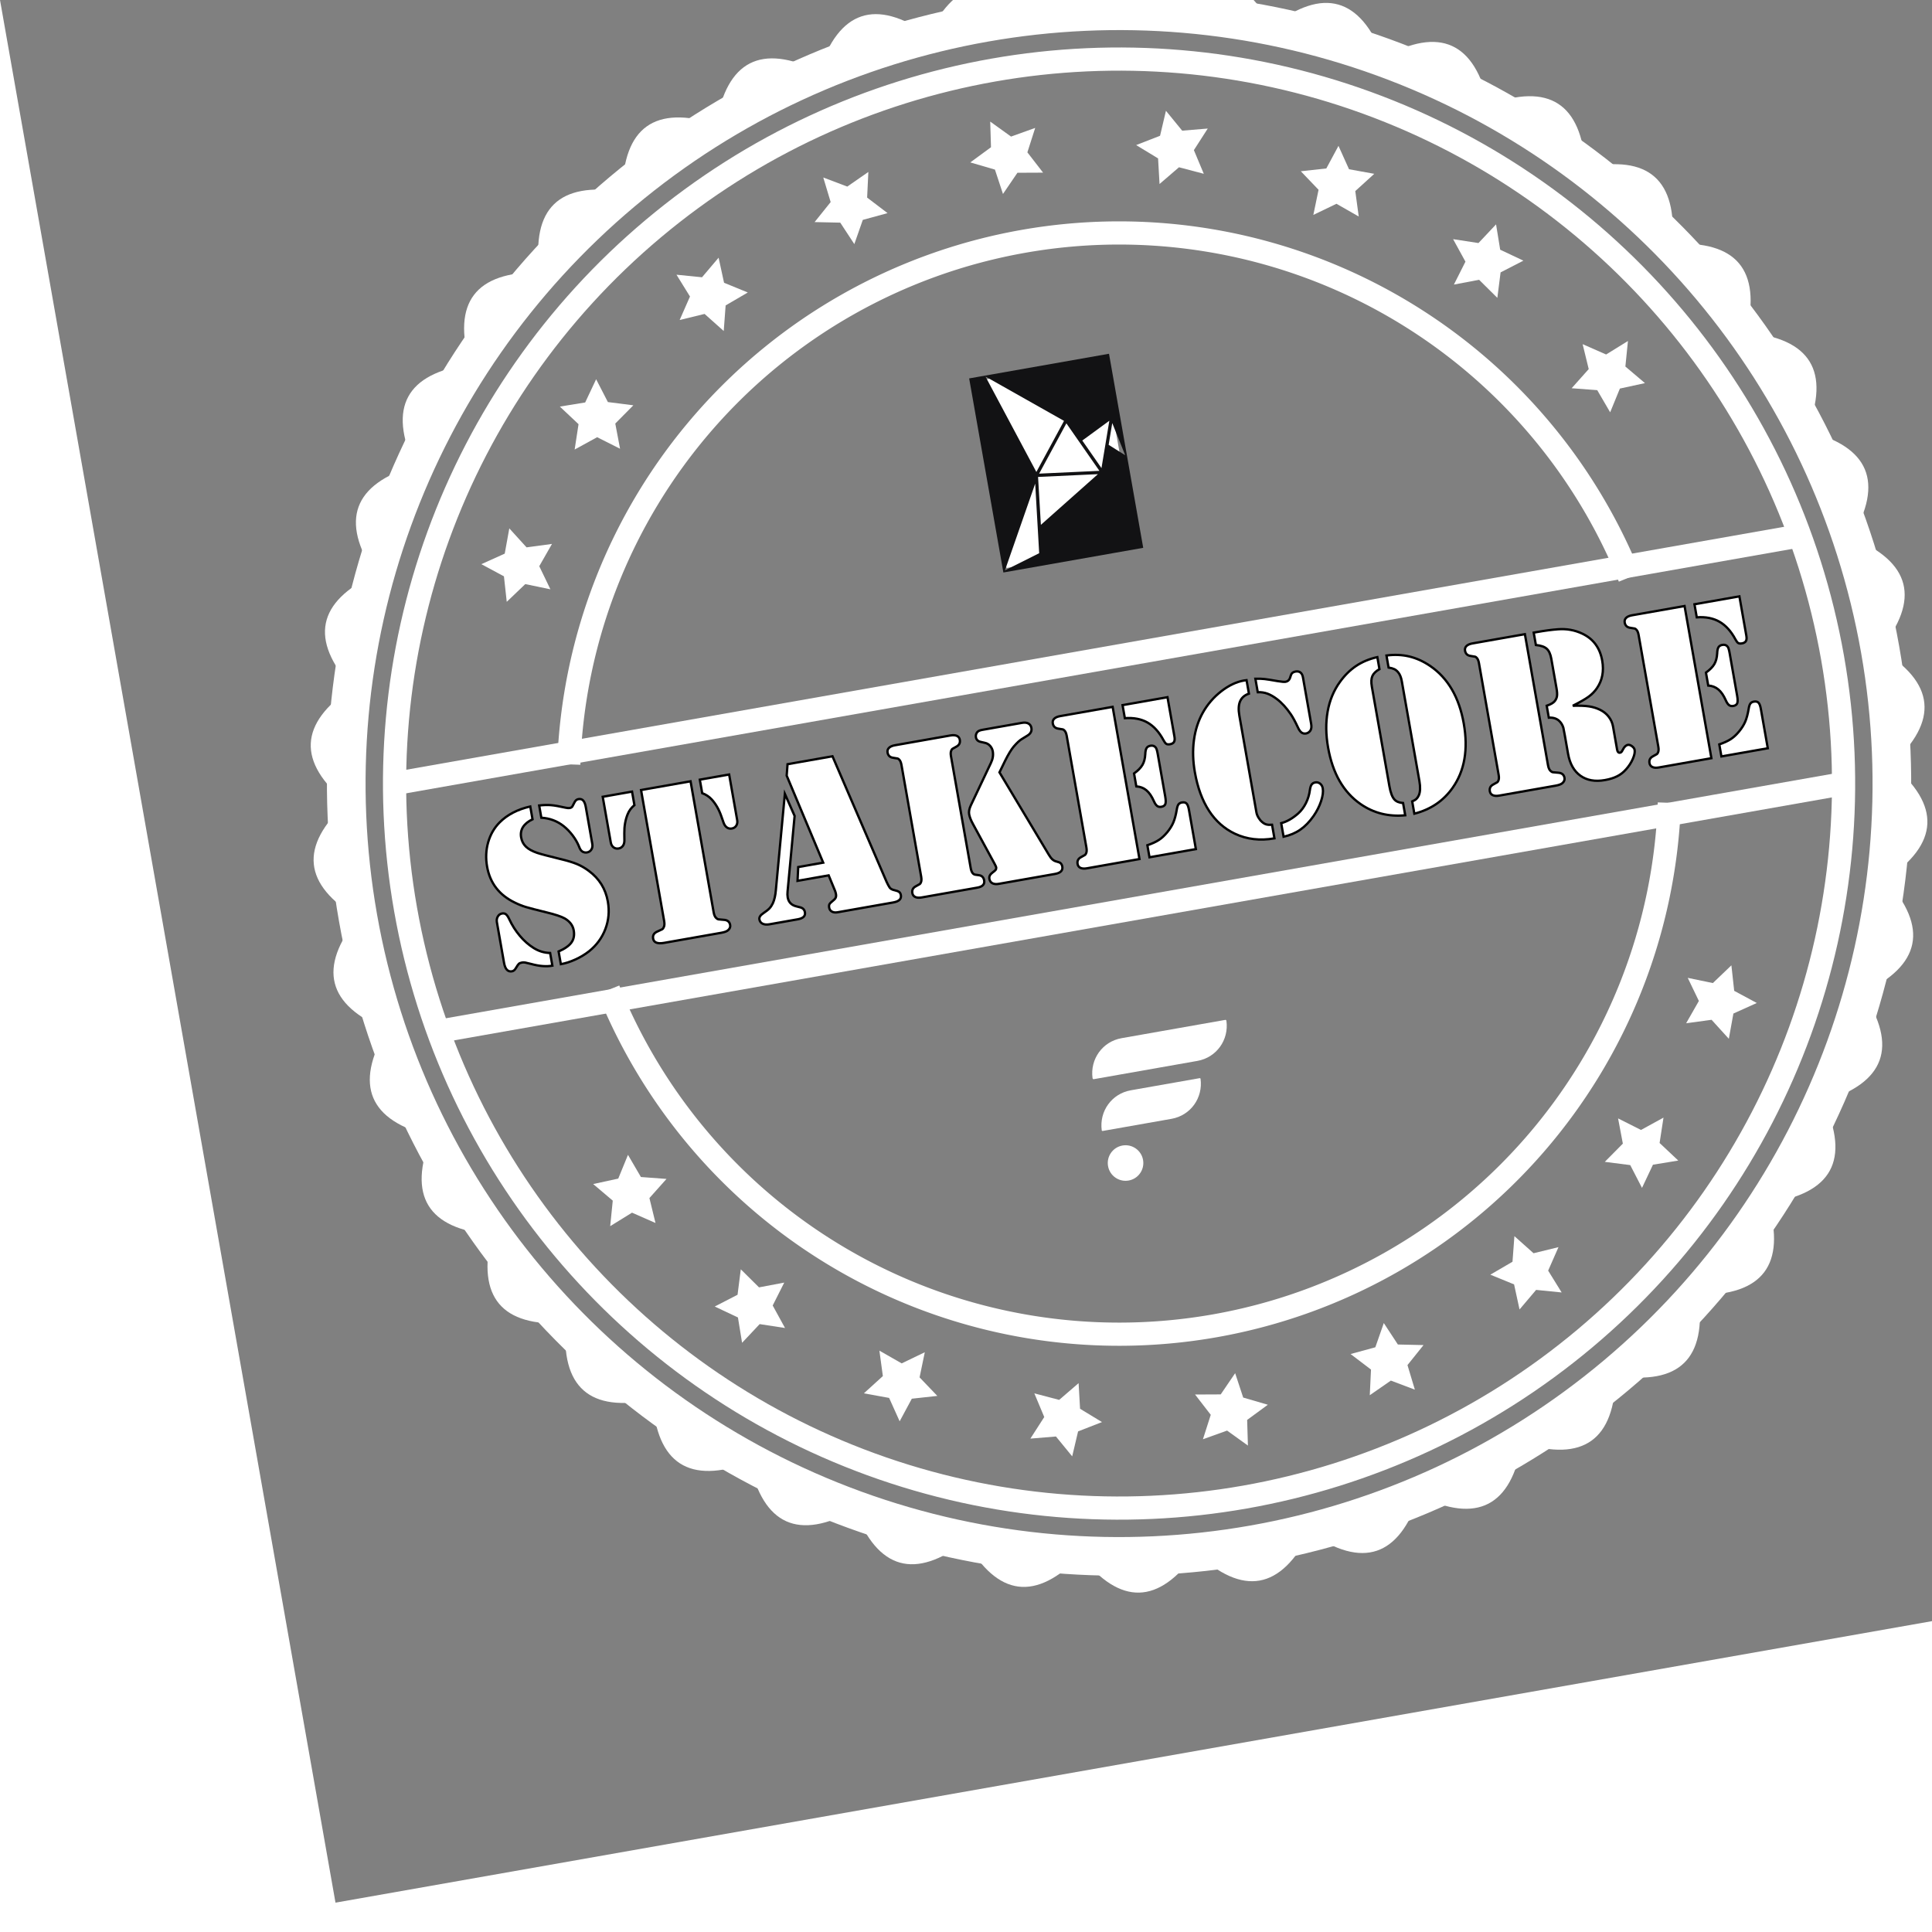 <svg width="500" height="500" xmlns="http://www.w3.org/2000/svg" fill="transparent" transform="rotate(-10, 0, 0)">
<rect width="100%" height="100%" fill="#808080" stroke="none"/>
<circle cx="250" cy="250" r="200" stroke-width="10" stroke="white" />
<circle cx="250" cy="250" r="187.5" stroke-width="6" stroke="white" />
<path d="M 450.0,250.0 Q 468.827,266.399 447.766,279.808 Z" fill="white" />
<path d="M 447.766,279.808 Q 463.939,298.83 441.115,308.951 Z" fill="white" />
<path d="M 441.115,308.951 Q 454.272,330.171 430.194,336.777 Z" fill="white" />
<path d="M 430.194,336.777 Q 440.041,359.72 415.248,362.664 Z" fill="white" />
<path d="M 415.248,362.664 Q 421.566,386.819 396.61,386.035 Z" fill="white" />
<path d="M 396.61,386.035 Q 399.258,410.861 374.698,406.366 Z" fill="white" />
<path d="M 374.698,406.366 Q 373.615,431.31 350.0,423.205 Z" fill="white" />
<path d="M 350.0,423.205 Q 345.212,447.709 323.068,436.175 Z" fill="white" />
<path d="M 323.068,436.175 Q 314.681,459.692 294.504,444.986 Z" fill="white" />
<path d="M 294.504,444.986 Q 282.706,466.99 264.946,449.441 Z" fill="white" />
<path d="M 264.946,449.441 Q 250.0,469.441 235.054,449.441 Z" fill="white" />
<path d="M 235.054,449.441 Q 217.294,466.99 205.496,444.986 Z" fill="white" />
<path d="M 205.496,444.986 Q 185.319,459.692 176.932,436.175 Z" fill="white" />
<path d="M 176.932,436.175 Q 154.788,447.709 150,423.205 Z" fill="white" />
<path d="M 150,423.205 Q 126.385,431.31 125.302,406.366 Z" fill="white" />
<path d="M 125.302,406.366 Q 100.742,410.861 103.39,386.035 Z" fill="white" />
<path d="M 103.39,386.035 Q 78.434,386.819 84.752,362.664 Z" fill="white" />
<path d="M 84.752,362.664 Q 59.959,359.72 69.806,336.777 Z" fill="white" />
<path d="M 69.806,336.777 Q 45.728,330.171 58.885,308.951 Z" fill="white" />
<path d="M 58.885,308.951 Q 36.061,298.83 52.234,279.808 Z" fill="white" />
<path d="M 52.234,279.808 Q 31.173,266.399 50.0,250 Z" fill="white" />
<path d="M 50.0,250 Q 31.173,233.601 52.234,220.192 Z" fill="white" />
<path d="M 52.234,220.192 Q 36.061,201.17 58.885,191.049 Z" fill="white" />
<path d="M 58.885,191.049 Q 45.728,169.829 69.806,163.223 Z" fill="white" />
<path d="M 69.806,163.223 Q 59.959,140.28 84.752,137.336 Z" fill="white" />
<path d="M 84.752,137.336 Q 78.434,113.181 103.39,113.965 Z" fill="white" />
<path d="M 103.39,113.965 Q 100.742,89.139 125.302,93.634 Z" fill="white" />
<path d="M 125.302,93.634 Q 126.385,68.69 150,76.795 Z" fill="white" />
<path d="M 150,76.795 Q 154.788,52.291 176.932,63.825 Z" fill="white" />
<path d="M 176.932,63.825 Q 185.319,40.308 205.496,55.014 Z" fill="white" />
<path d="M 205.496,55.014 Q 217.294,33.01 235.054,50.559 Z" fill="white" />
<path d="M 235.054,50.559 Q 250,30.559 264.946,50.559 Z" fill="white" />
<path d="M 264.946,50.559 Q 282.706,33.01 294.504,55.014 Z" fill="white" />
<path d="M 294.504,55.014 Q 314.681,40.308 323.068,63.825 Z" fill="white" />
<path d="M 323.068,63.825 Q 345.212,52.291 350.0,76.795 Z" fill="white" />
<path d="M 350.0,76.795 Q 373.615,68.69 374.698,93.634 Z" fill="white" />
<path d="M 374.698,93.634 Q 399.258,89.139 396.61,113.965 Z" fill="white" />
<path d="M 396.61,113.965 Q 421.566,113.181 415.248,137.336 Z" fill="white" />
<path d="M 415.248,137.336 Q 440.041,140.28 430.194,163.223 Z" fill="white" />
<path d="M 430.194,163.223 Q 454.272,169.829 441.115,191.049 Z" fill="white" />
<path d="M 441.115,191.049 Q 463.939,201.17 447.766,220.192 Z" fill="white" />
<path d="M 447.766,220.192 Q 468.827,233.601 450.0,250 Z" fill="white" />
<path d="M 392.894,322.5 L 392.894,322.5 L 395.833,328.455 L 402.405,329.41 L 397.649,334.045 L 398.772,340.59 L 392.894,337.5 L 387.016,340.59 L 388.139,334.045 L 383.384,329.41 L 389.955,328.455 Z" fill="white" transform="rotate(30.0, 392.894, 332.5)" />
<path d="M 366.673,356.673 L 366.673,356.673 L 369.612,362.628 L 376.183,363.582 L 371.428,368.218 L 372.55,374.763 L 366.673,371.673 L 360.795,374.763 L 361.917,368.218 L 357.162,363.582 L 363.734,362.628 Z" fill="white" transform="rotate(45.0, 366.673, 366.673)" />
<path d="M 332.5,382.894 L 332.5,382.894 L 335.439,388.849 L 342.011,389.804 L 337.255,394.439 L 338.378,400.984 L 332.5,397.894 L 326.622,400.984 L 327.745,394.439 L 322.989,389.804 L 329.561,388.849 Z" fill="white" transform="rotate(60.0, 332.5, 392.894)" />
<path d="M 292.705,399.378 L 292.705,399.378 L 295.644,405.333 L 302.216,406.288 L 297.46,410.923 L 298.583,417.468 L 292.705,414.378 L 286.827,417.468 L 287.95,410.923 L 283.195,406.288 L 289.766,405.333 Z" fill="white" transform="rotate(75.0, 292.705, 409.378)" />
<path d="M 250.0,405.0 L 250.0,405.0 L 252.939,410.955 L 259.511,411.91 L 254.755,416.545 L 255.878,423.09 L 250.0,420.0 L 244.122,423.09 L 245.245,416.545 L 240.489,411.91 L 247.061,410.955 Z" fill="white" transform="rotate(90.0, 250.0, 415.0)" />
<path d="M 207.295,399.378 L 207.295,399.378 L 210.234,405.333 L 216.805,406.288 L 212.05,410.923 L 213.173,417.468 L 207.295,414.378 L 201.417,417.468 L 202.54,410.923 L 197.784,406.288 L 204.356,405.333 Z" fill="white" transform="rotate(105.0, 207.295, 409.378)" />
<path d="M 167.5,382.894 L 167.5,382.894 L 170.439,388.849 L 177.011,389.804 L 172.255,394.439 L 173.378,400.984 L 167.5,397.894 L 161.622,400.984 L 162.745,394.439 L 157.989,389.804 L 164.561,388.849 Z" fill="white" transform="rotate(120.0, 167.5, 392.894)" />
<path d="M 133.327,356.673 L 133.327,356.673 L 136.266,362.628 L 142.838,363.582 L 138.083,368.218 L 139.205,374.763 L 133.327,371.673 L 127.45,374.763 L 128.572,368.218 L 123.817,363.582 L 130.388,362.628 Z" fill="white" transform="rotate(135.0, 133.327, 366.673)" />
<path d="M 107.106,322.5 L 107.106,322.5 L 110.045,328.455 L 116.616,329.41 L 111.861,334.045 L 112.984,340.59 L 107.106,337.5 L 101.228,340.59 L 102.351,334.045 L 97.595,329.41 L 104.167,328.455 Z" fill="white" transform="rotate(150.0, 107.106, 332.5)" />
<path d="M 107.106,157.5 L 107.106,157.5 L 110.045,163.455 L 116.616,164.41 L 111.861,169.045 L 112.984,175.59 L 107.106,172.5 L 101.228,175.59 L 102.351,169.045 L 97.595,164.41 L 104.167,163.455 Z" fill="white" transform="rotate(210.0, 107.106, 167.5)" />
<path d="M 133.327,123.327 L 133.327,123.327 L 136.266,129.282 L 142.838,130.237 L 138.083,134.872 L 139.205,141.418 L 133.327,138.327 L 127.45,141.418 L 128.572,134.872 L 123.817,130.237 L 130.388,129.282 Z" fill="white" transform="rotate(225.0, 133.327, 133.327)" />
<path d="M 167.5,97.106 L 167.5,97.106 L 170.439,103.061 L 177.011,104.016 L 172.255,108.651 L 173.378,115.196 L 167.5,112.106 L 161.622,115.196 L 162.745,108.651 L 157.989,104.016 L 164.561,103.061 Z" fill="white" transform="rotate(240.0, 167.5, 107.106)" />
<path d="M 207.295,80.622 L 207.295,80.622 L 210.234,86.577 L 216.805,87.532 L 212.05,92.167 L 213.173,98.712 L 207.295,95.622 L 201.417,98.712 L 202.54,92.167 L 197.784,87.532 L 204.356,86.577 Z" fill="white" transform="rotate(255.0, 207.295, 90.622)" />
<path d="M 250,75.0 L 250,75.0 L 252.939,80.955 L 259.511,81.91 L 254.755,86.545 L 255.878,93.09 L 250,90.0 L 244.122,93.09 L 245.245,86.545 L 240.489,81.91 L 247.061,80.955 Z" fill="white" transform="rotate(270.0, 250, 85.0)" />
<path d="M 292.705,80.622 L 292.705,80.622 L 295.644,86.577 L 302.216,87.532 L 297.46,92.167 L 298.583,98.712 L 292.705,95.622 L 286.827,98.712 L 287.95,92.167 L 283.195,87.532 L 289.766,86.577 Z" fill="white" transform="rotate(285.0, 292.705, 90.622)" />
<path d="M 332.5,97.106 L 332.5,97.106 L 335.439,103.061 L 342.011,104.016 L 337.255,108.651 L 338.378,115.196 L 332.5,112.106 L 326.622,115.196 L 327.745,108.651 L 322.989,104.016 L 329.561,103.061 Z" fill="white" transform="rotate(300.0, 332.5, 107.106)" />
<path d="M 366.673,123.327 L 366.673,123.327 L 369.612,129.282 L 376.183,130.237 L 371.428,134.872 L 372.55,141.418 L 366.673,138.327 L 360.795,141.418 L 361.917,134.872 L 357.162,130.237 L 363.734,129.282 Z" fill="white" transform="rotate(315.0, 366.673, 133.327)" />
<path d="M 392.894,157.5 L 392.894,157.5 L 395.833,163.455 L 402.405,164.41 L 397.649,169.045 L 398.772,175.59 L 392.894,172.5 L 387.016,175.59 L 388.139,169.045 L 383.384,164.41 L 389.955,163.455 Z" fill="white" transform="rotate(330.0, 392.894, 167.5)" />
<path d="M 389.386,279.627 A 142.5,142.5 0 0,1 110.614,279.627" fill="transparent" stroke-width="6" stroke="white" />
<path d="M 110.614,220.373 A 142.5,142.5 0 0,1 389.386,220.373" fill="transparent" stroke-width="6" stroke="white" />
<line x1="65.349" y1="217.441" x2="434.651" y2="217.441" stroke-width="6" stroke="white" />
<line x1="65.349" y1="282.559" x2="434.651" y2="282.559" stroke-width="6" stroke="white" />

<g transform="translate(83,226.5) scale(0.6)">
<path stroke="black" fill="white" d="M26.51 4.79L26.51 4.79L26.51 10.40Q23.49 11.23 21.90 12.96Q20.31 14.70 20.31 17.24L20.31 17.24Q20.31 19.68 21.63 21.51Q22.95 23.34 25.93 25L25.93 25Q27.98 26.12 35.21 29.30L35.21 29.30Q39.60 31.20 42.02 32.74Q44.43 34.28 46.58 36.57L46.58 36.57Q52.34 42.63 52.34 50.98L52.34 50.98Q52.34 57.28 49.22 62.50Q46.09 67.72 40.63 70.70L40.63 70.70Q37.70 72.27 34.20 73.17Q30.71 74.07 27.69 74.07L27.69 74.07L27.69 68.51Q31.93 67.48 33.81 65.65Q35.69 63.82 35.69 60.69L35.69 60.69Q35.69 57.42 32.76 54.93L32.76 54.93Q30.81 53.32 25.34 50.93L25.34 50.93Q19.34 48.29 17.11 47.17Q14.89 46.04 12.84 44.53L12.84 44.53Q3.66 37.99 3.66 27.10L3.66 27.10Q3.66 21.53 5.96 16.82Q8.25 12.11 12.35 9.23L12.35 9.23Q18.07 5.22 26.51 4.79ZM30.37 10.40L30.37 10.40L30.37 5.03Q33.30 5.22 35.45 5.79Q37.60 6.35 41.55 8.01L41.55 8.01Q42.53 8.40 43.16 8.40L43.16 8.40Q44.09 8.40 44.53 7.76L44.53 7.76L45.61 6.35Q46.39 5.27 47.51 5.27L47.51 5.27Q48.83 5.27 49.44 6.23Q50.05 7.18 50.05 9.23L50.05 9.23L50.05 25.34Q50.05 26.76 49.24 27.66Q48.44 28.56 47.17 28.56L47.17 28.56Q46.19 28.56 45.36 27.93L45.36 27.93Q44.92 27.54 44.65 26.98Q44.38 26.42 44.14 25.10L44.14 25.10Q43.60 22.71 42.29 20.17Q40.97 17.63 39.21 15.63L39.21 15.63Q35.69 11.67 30.37 10.40ZM23.97 68.51L23.97 68.51L23.97 74.07Q19.97 74.07 15.14 71.78L15.14 71.78Q13.33 70.95 12.65 70.70Q11.96 70.46 11.33 70.46L11.33 70.46Q10.35 70.46 9.86 70.78Q9.38 71.09 8.30 72.36L8.30 72.36Q7.42 73.44 6.40 73.44L6.40 73.44Q3.66 73.44 3.66 69.24L3.66 69.24L3.66 51.46Q3.66 50.10 4.44 49.15Q5.22 48.19 6.40 48.14L6.40 48.14Q7.47 48.10 8.08 48.75Q8.69 49.41 9.13 51.07L9.13 51.07Q10.25 55.27 12.38 58.94Q14.50 62.60 17.33 65.14L17.33 65.14Q20.21 67.77 23.97 68.51Z"></path>
<path stroke="black" fill="white" d="M74.80 6.10L96.48 6.10L96.48 63.48Q96.48 65.38 97.22 66.21L97.22 66.21Q97.61 66.70 97.95 66.82Q98.29 66.94 100.20 67.43L100.20 67.43Q102.54 67.97 102.54 70.12L102.54 70.12Q102.54 71.39 101.27 72.17L101.27 72.17Q100.34 72.75 98.14 72.75L98.14 72.75L96.53 72.75L74.76 72.75L73.14 72.75Q71.00 72.75 69.90 72.09Q68.80 71.44 68.80 70.12L68.80 70.12Q68.80 67.97 71.14 67.43L71.14 67.43Q73.05 66.94 73.39 66.82Q73.73 66.70 74.07 66.21L74.07 66.21Q74.80 65.38 74.80 63.48L74.80 63.48L74.80 6.10ZM100.54 6.10L113.38 6.10L113.38 26.07Q113.38 27.49 112.57 28.37Q111.77 29.25 110.50 29.25L110.50 29.25Q109.28 29.25 108.47 28.44Q107.67 27.64 107.42 26.22L107.42 26.22L106.93 23.24Q106.20 18.70 104.10 15.38L104.10 15.38Q102.78 13.33 100.54 12.01L100.54 12.01L100.54 6.10ZM58.01 26.07L58.01 6.10L70.85 6.10L70.85 12.01Q68.55 13.33 67.29 15.38L67.29 15.38Q65.19 18.70 64.45 23.24L64.45 23.24L63.96 26.22Q63.72 27.64 62.92 28.44Q62.11 29.25 60.89 29.25L60.89 29.25Q59.62 29.25 58.81 28.37Q58.01 27.49 58.01 26.07L58.01 26.07Z"></path>
<path stroke="black" fill="white" d="M137.74 10.89L138.96 6.10L158.64 6.10L172.22 63.48Q172.61 64.99 173.10 66.16L173.10 66.16Q173.54 67.09 175.05 67.68L175.05 67.68Q176.32 68.21 176.81 68.75Q177.29 69.29 177.29 70.21L177.29 70.21Q177.29 72.75 173.49 72.75L173.49 72.75L149.12 72.75Q147.66 72.75 146.78 72.05Q145.90 71.34 145.90 70.17L145.90 70.17Q145.90 69.19 146.29 68.70Q146.68 68.21 148.05 67.48L148.05 67.48Q149.02 66.99 149.41 66.41Q149.80 65.82 149.80 64.94L149.80 64.94Q149.80 64.11 149.66 63.48L149.66 63.48L148.10 56.40L134.47 56.40L135.79 50.59L146.73 50.59L137.74 10.89ZM124.56 58.74L135.60 18.51L138.09 28.61L129.44 60.16Q129.05 61.52 129.05 62.70L129.05 62.70Q129.05 65.77 131.93 67.09L131.93 67.09L133.64 67.87Q135.25 68.60 135.25 70.31L135.25 70.31Q135.25 72.75 131.69 72.75L131.69 72.75L119.29 72.75Q117.48 72.75 116.43 72.00Q115.38 71.24 115.38 69.92L115.38 69.92Q115.38 68.51 117.53 67.58L117.53 67.58Q119.53 66.70 120.48 65.99Q121.44 65.28 122.31 64.06L122.31 64.06Q123.68 62.06 124.56 58.74L124.56 58.74Z"></path>
<path stroke="black" fill="white" d="M210.30 72.75L209.03 72.75L187.26 72.75L185.99 72.75Q184.23 72.75 183.28 72.09Q182.32 71.44 182.32 70.21L182.32 70.21Q182.32 68.21 184.28 67.58L184.28 67.58Q185.89 67.04 186.16 66.92Q186.43 66.80 186.72 66.36L186.72 66.36Q187.30 65.58 187.30 63.87L187.30 63.87L187.30 14.99Q187.30 13.28 186.72 12.50L186.72 12.50Q186.43 12.06 186.16 11.94Q185.89 11.82 184.28 11.28L184.28 11.28Q182.32 10.64 182.32 8.64L182.32 8.64Q182.32 7.42 183.28 6.76Q184.23 6.10 185.99 6.10L185.99 6.10L187.26 6.10L209.03 6.10L210.30 6.10Q212.06 6.10 213.01 6.76Q213.96 7.42 213.96 8.64L213.96 8.64Q213.96 10.64 212.01 11.28L212.01 11.28Q210.40 11.82 210.13 11.94Q209.86 12.06 209.57 12.50L209.57 12.50Q208.98 13.28 208.98 14.99L208.98 14.99L208.98 63.87Q208.98 66.60 210.40 67.09L210.40 67.09L211.91 67.58Q213.77 68.16 213.77 70.21L213.77 70.21Q213.77 72.75 210.30 72.75L210.30 72.75ZM231.74 20.80L228.37 25.44L243.12 64.01Q243.70 65.58 244.34 66.38Q244.97 67.19 246.00 67.63L246.00 67.63Q247.02 68.12 247.31 68.36L247.31 68.36Q248.00 69.04 248.00 70.17L248.00 70.17Q248.00 72.75 244.34 72.75L244.34 72.75L219.78 72.75Q218.02 72.75 217.07 72.02Q216.11 71.29 216.11 69.92L216.11 69.92Q216.11 68.36 217.92 67.48L217.92 67.48Q219.04 66.94 219.43 66.58Q219.82 66.21 219.87 65.58L219.87 65.58Q219.87 65.23 219.48 64.01L219.48 64.01L213.23 45.36Q212.35 42.77 212.35 40.97L212.35 40.97Q212.35 39.26 213.77 37.26L213.77 37.26L225.44 20.80Q227.10 18.51 227.10 16.02L227.10 16.02Q227.10 14.65 226.37 13.48Q225.63 12.30 224.41 11.82L224.41 11.82L222.66 11.08Q221.00 10.40 221.00 8.79L221.00 8.79Q221.00 7.47 222.02 6.64L222.02 6.64Q222.71 6.10 224.27 6.10L224.27 6.10L241.65 6.10Q243.36 6.10 244.31 6.86Q245.26 7.62 245.26 8.98L245.26 8.98Q245.26 11.04 243.02 11.91L243.02 11.91L240.43 12.94Q238.82 13.53 236.33 15.58L236.33 15.58Q234.47 17.14 231.74 20.80L231.74 20.80Z"></path>
<path stroke="black" fill="white" d="M259.62 6.10L281.35 6.10L281.35 72.75L259.62 72.75L258.35 72.75Q256.59 72.75 255.64 72.09Q254.69 71.44 254.69 70.21L254.69 70.21Q254.69 68.21 256.64 67.58L256.64 67.58Q258.25 67.04 258.52 66.92Q258.79 66.80 259.08 66.36L259.08 66.36Q259.67 65.58 259.67 63.87L259.67 63.87L259.67 14.99Q259.67 13.28 259.08 12.50L259.08 12.50Q258.79 12.06 258.52 11.94Q258.25 11.82 256.64 11.28L256.64 11.28Q254.69 10.64 254.69 8.64L254.69 8.64Q254.69 7.42 255.64 6.76Q256.59 6.10 258.35 6.10L258.35 6.10L259.62 6.10ZM285.69 11.82L285.69 6.10L305.37 6.10L305.37 23.39Q305.37 24.90 304.79 25.59Q304.20 26.27 302.93 26.27L302.93 26.27Q301.86 26.27 301.37 25.83Q300.88 25.39 300.44 24.02L300.44 24.02Q298.58 18.36 295.00 15.38Q291.41 12.40 285.69 11.82L285.69 11.82ZM285.45 41.65L285.45 41.65L285.45 35.99Q288.28 34.62 289.65 33.01Q291.02 31.40 291.65 28.71L291.65 28.71Q292.04 26.86 292.68 26.15Q293.31 25.44 294.48 25.44L294.48 25.44Q296.04 25.44 296.63 26.66L296.63 26.66Q296.97 27.29 296.97 29.54L296.97 29.54L296.97 48.14Q296.97 50.44 296.46 51.32Q295.95 52.20 294.58 52.20L294.58 52.20Q293.46 52.20 292.82 51.51Q292.19 50.83 291.80 49.22L291.80 49.22Q290.97 45.85 289.43 44.04Q287.89 42.24 285.45 41.65ZM306.05 72.75L285.74 72.75L285.74 67.48Q288.92 66.99 290.99 66.11Q293.07 65.23 295.17 63.43L295.17 63.43Q297.27 61.62 298.51 59.69Q299.76 57.76 300.88 54.59L300.88 54.59Q301.42 53.03 302.00 52.47Q302.59 51.90 303.61 51.90L303.61 51.90Q304.98 51.90 305.52 52.71Q306.05 53.52 306.05 55.52L306.05 55.52L306.05 72.75Z"></path>
<path stroke="black" fill="white" d="M339.11 4.74L340.23 4.79L340.23 10.69Q337.35 11.13 335.94 13.23Q334.52 15.33 334.52 19.24L334.52 19.24L334.52 59.57L334.52 61.67Q334.52 62.79 334.99 64.04Q335.45 65.28 336.18 66.16L336.18 66.16Q336.96 67.14 337.84 67.55Q338.72 67.97 340.23 68.12L340.23 68.12L340.23 74.07Q330.76 74.07 323.78 69.14L323.78 69.14Q317.63 64.79 314.50 57.45Q311.38 50.10 311.38 40.04L311.38 40.04Q311.38 32.67 313.40 26.29Q315.43 19.92 319.29 15.23L319.29 15.23Q323.19 10.50 328.64 7.62Q334.08 4.74 339.11 4.74L339.11 4.74ZM344.09 10.74L344.09 10.74L344.09 4.83Q346.48 5.22 347.97 5.66Q349.46 6.10 353.37 7.52L353.37 7.52Q355.86 8.40 356.69 8.40L356.69 8.40Q358.11 8.40 358.84 7.13L358.84 7.13L359.47 5.96Q360.06 4.79 361.67 4.79L361.67 4.79Q362.99 4.79 363.70 5.57Q364.40 6.35 364.40 7.86L364.40 7.86L364.40 28.17Q364.40 30.13 363.53 31.01L363.53 31.01Q362.65 31.88 361.52 31.88L361.52 31.88Q360.35 31.88 359.64 31.13Q358.94 30.37 358.50 28.66L358.50 28.66Q357.47 24.80 356.49 22.61L356.49 22.61Q354.39 17.97 351.71 15.09L351.71 15.09Q349.90 13.13 348.10 12.08Q346.29 11.04 344.09 10.74ZM344.24 74.07L344.24 74.07L344.24 68.12Q348.05 67.82 352.25 65.23L352.25 65.23Q354.49 63.82 356.25 61.45Q358.01 59.08 358.89 56.25L358.89 56.25Q359.38 54.69 360.03 54.03Q360.69 53.37 361.77 53.37L361.77 53.37Q362.94 53.37 363.72 54.25Q364.50 55.13 364.50 56.45L364.50 56.45Q364.50 58.64 362.82 61.77Q361.13 64.89 358.50 67.53L358.50 67.53Q355.27 70.75 351.88 72.31Q348.49 73.88 344.24 74.07Z"></path>
<path stroke="black" fill="white" d="M397.51 4.79L397.51 10.06Q395.02 10.94 393.99 12.45Q392.97 13.96 392.97 16.89L392.97 16.89L392.97 60.55Q392.97 64.84 394.14 66.60L394.14 66.60Q395.07 68.07 397.51 68.70L397.51 68.70L397.51 74.07Q386.67 73.19 379.35 65.92L379.35 65.92Q369.82 56.45 369.82 39.50L369.82 39.50Q369.82 31.01 372.34 24.15Q374.85 17.29 379.79 12.50L379.79 12.50Q383.54 8.84 387.89 6.93Q392.24 5.03 397.51 4.79L397.51 4.79ZM401.51 10.06L401.51 10.06L401.51 4.79Q406.79 5.03 411.16 6.93Q415.53 8.84 419.29 12.50L419.29 12.50Q429.25 22.22 429.25 39.50L429.25 39.50Q429.25 56.45 419.73 65.92L419.73 65.92Q412.40 73.24 401.51 74.07L401.51 74.07L401.51 68.70Q402.78 68.41 403.49 67.94Q404.20 67.48 404.79 66.60L404.79 66.60Q406.10 64.60 406.10 60.55L406.10 60.55L406.10 16.89Q406.10 14.31 405.22 12.79L405.22 12.79Q404.64 11.77 403.83 11.18Q403.03 10.60 401.51 10.06Z"></path>
<path stroke="black" fill="white" d="M440.19 6.10L461.91 6.10L461.91 63.48Q461.91 65.38 462.65 66.21L462.65 66.21Q463.04 66.70 463.38 66.82Q463.72 66.94 465.63 67.43L465.63 67.43Q467.97 67.97 467.97 70.12L467.97 70.12Q467.97 71.39 466.70 72.17L466.70 72.17Q465.77 72.75 463.62 72.75L463.62 72.75L461.96 72.75L440.19 72.75L438.92 72.75Q437.16 72.75 436.21 72.09Q435.25 71.44 435.25 70.21L435.25 70.21Q435.25 68.21 437.21 67.58L437.21 67.58Q438.82 67.04 439.09 66.92Q439.36 66.80 439.65 66.36L439.65 66.36Q440.23 65.58 440.23 63.87L440.23 63.87L440.23 14.99Q440.23 13.28 439.65 12.50L439.65 12.50Q439.36 12.06 439.09 11.94Q438.82 11.82 437.21 11.28L437.21 11.28Q435.25 10.64 435.25 8.64L435.25 8.64Q435.25 7.42 436.21 6.76Q437.16 6.10 438.92 6.10L438.92 6.10L440.19 6.10ZM476.90 40.09L476.90 40.09Q481.40 40.77 483.81 41.60Q486.23 42.43 488.18 43.85L488.18 43.85Q490.23 45.36 491.33 47.46Q492.43 49.56 492.43 51.90L492.43 51.90L492.43 62.01Q492.43 63.57 493.46 63.57L493.46 63.57Q493.85 63.57 494.12 63.35Q494.38 63.13 494.87 62.50L494.87 62.50Q496.09 60.84 497.36 60.84L497.36 60.84Q498.19 60.84 499.02 61.72Q499.85 62.60 499.85 63.48L499.85 63.48Q499.85 64.99 498.41 67.16Q496.97 69.34 494.82 71.04L494.82 71.04Q492.82 72.66 490.48 73.36Q488.13 74.07 484.96 74.07L484.96 74.07Q478.52 74.07 474.90 70.39Q471.29 66.70 471.29 60.11L471.29 60.11L471.29 51.90Q471.29 49.17 471.24 48.73L471.24 48.73Q471.00 46.78 469.87 45.36L469.87 45.36Q468.46 43.65 465.82 43.36L465.82 43.36L465.82 38.13Q468.46 37.74 469.58 36.77L469.58 36.77Q470.56 35.89 470.92 34.77Q471.29 33.64 471.29 31.45L471.29 31.45L471.29 18.51Q471.29 15.43 470.09 13.92Q468.90 12.40 465.77 11.52L465.77 11.52L465.77 6.10L467.04 6.10Q472.46 6.10 476.27 6.49L476.27 6.49Q481.93 7.03 486.38 10.21L486.38 10.21Q492.77 14.75 492.77 23.14L492.77 23.14Q492.77 30.03 488.48 34.42L488.48 34.42Q486.67 36.28 484.25 37.45Q481.84 38.62 476.90 40.09Z"></path>
<path stroke="black" fill="white" d="M510.11 6.10L531.84 6.10L531.84 72.75L510.11 72.75L508.84 72.75Q507.08 72.75 506.13 72.09Q505.18 71.44 505.18 70.21L505.18 70.21Q505.18 68.21 507.13 67.58L507.13 67.58Q508.74 67.04 509.01 66.92Q509.28 66.80 509.57 66.36L509.57 66.36Q510.16 65.58 510.16 63.87L510.16 63.87L510.16 14.99Q510.16 13.28 509.57 12.50L509.57 12.50Q509.28 12.06 509.01 11.94Q508.74 11.82 507.13 11.28L507.13 11.28Q505.18 10.64 505.18 8.64L505.18 8.64Q505.18 7.42 506.13 6.76Q507.08 6.10 508.84 6.10L508.84 6.10L510.11 6.10ZM536.18 11.82L536.18 6.10L555.86 6.10L555.86 23.39Q555.86 24.90 555.27 25.59Q554.69 26.27 553.42 26.27L553.42 26.27Q552.34 26.27 551.86 25.83Q551.37 25.39 550.93 24.02L550.93 24.02Q549.07 18.36 545.48 15.38Q541.89 12.40 536.18 11.82L536.18 11.82ZM535.94 41.65L535.94 41.65L535.94 35.99Q538.77 34.62 540.14 33.01Q541.50 31.40 542.14 28.71L542.14 28.71Q542.53 26.86 543.16 26.15Q543.80 25.44 544.97 25.44L544.97 25.44Q546.53 25.44 547.12 26.66L547.12 26.66Q547.46 27.29 547.46 29.54L547.46 29.54L547.46 48.14Q547.46 50.44 546.95 51.32Q546.44 52.20 545.07 52.20L545.07 52.20Q543.95 52.20 543.31 51.51Q542.68 50.83 542.29 49.22L542.29 49.22Q541.46 45.85 539.92 44.04Q538.38 42.24 535.94 41.65ZM556.54 72.75L536.23 72.75L536.23 67.48Q539.40 66.99 541.48 66.11Q543.55 65.23 545.65 63.43L545.65 63.43Q547.75 61.62 549.00 59.69Q550.24 57.76 551.37 54.59L551.37 54.59Q551.90 53.03 552.49 52.47Q553.08 51.90 554.10 51.90L554.10 51.90Q555.47 51.90 556.01 52.71Q556.54 53.52 556.54 55.52L556.54 55.52L556.54 72.75Z"></path>
</g>

<g fill="white" transform="translate(230, 315)">
<path d="M27.3,13.7H9.2c-5,0-9,3.9-9.2,8.9c0,0.1,0.1,0.2,0.2,0.2h18.1c5,0,9-3.9,9.2-8.9  C27.5,13.8,27.4,13.7,27.3,13.7L27.3,13.7L27.3,13.7z"/>
<path d="M36.4,0H9.2c-5,0-9,3.9-9.2,8.9C0,9,0.1,9.2,0.2,9.2h27.3c5,0,9-3.9,9.2-8.9  C36.7,0.1,36.6,0,36.4,0L36.4,0L36.4,0z"/>
<circle cx="4.6" cy="32" r="4.6"/>
</g>
<rect x="231" y="141" width="34" height="49" fill="white" />
<g fill="#121214" transform="translate(230, 140) scale(0.25)">
<path d="M151,210H4V6H151V210Zm-98.589-84.87L6,208.092l37.97-11.31Zm4.131-6.306L50.8,168.172l67.253-41.418-15.17-1.958Zm38.5-49.547L86.64,79.871l-28.4,35.781,46.976,6.056,14.966,1.928L104.434,89.584Zm44.266,5.084-31.137,15.3,14.6,31.572ZM20.965,7,55.7,113.445l23.339-29.4,14.049-17.7L20.965,7ZM141.86,77.243l-7.6,21.544,15.012,13.588Z" transform="translate(-4 -6)" />
</g>
</svg>
